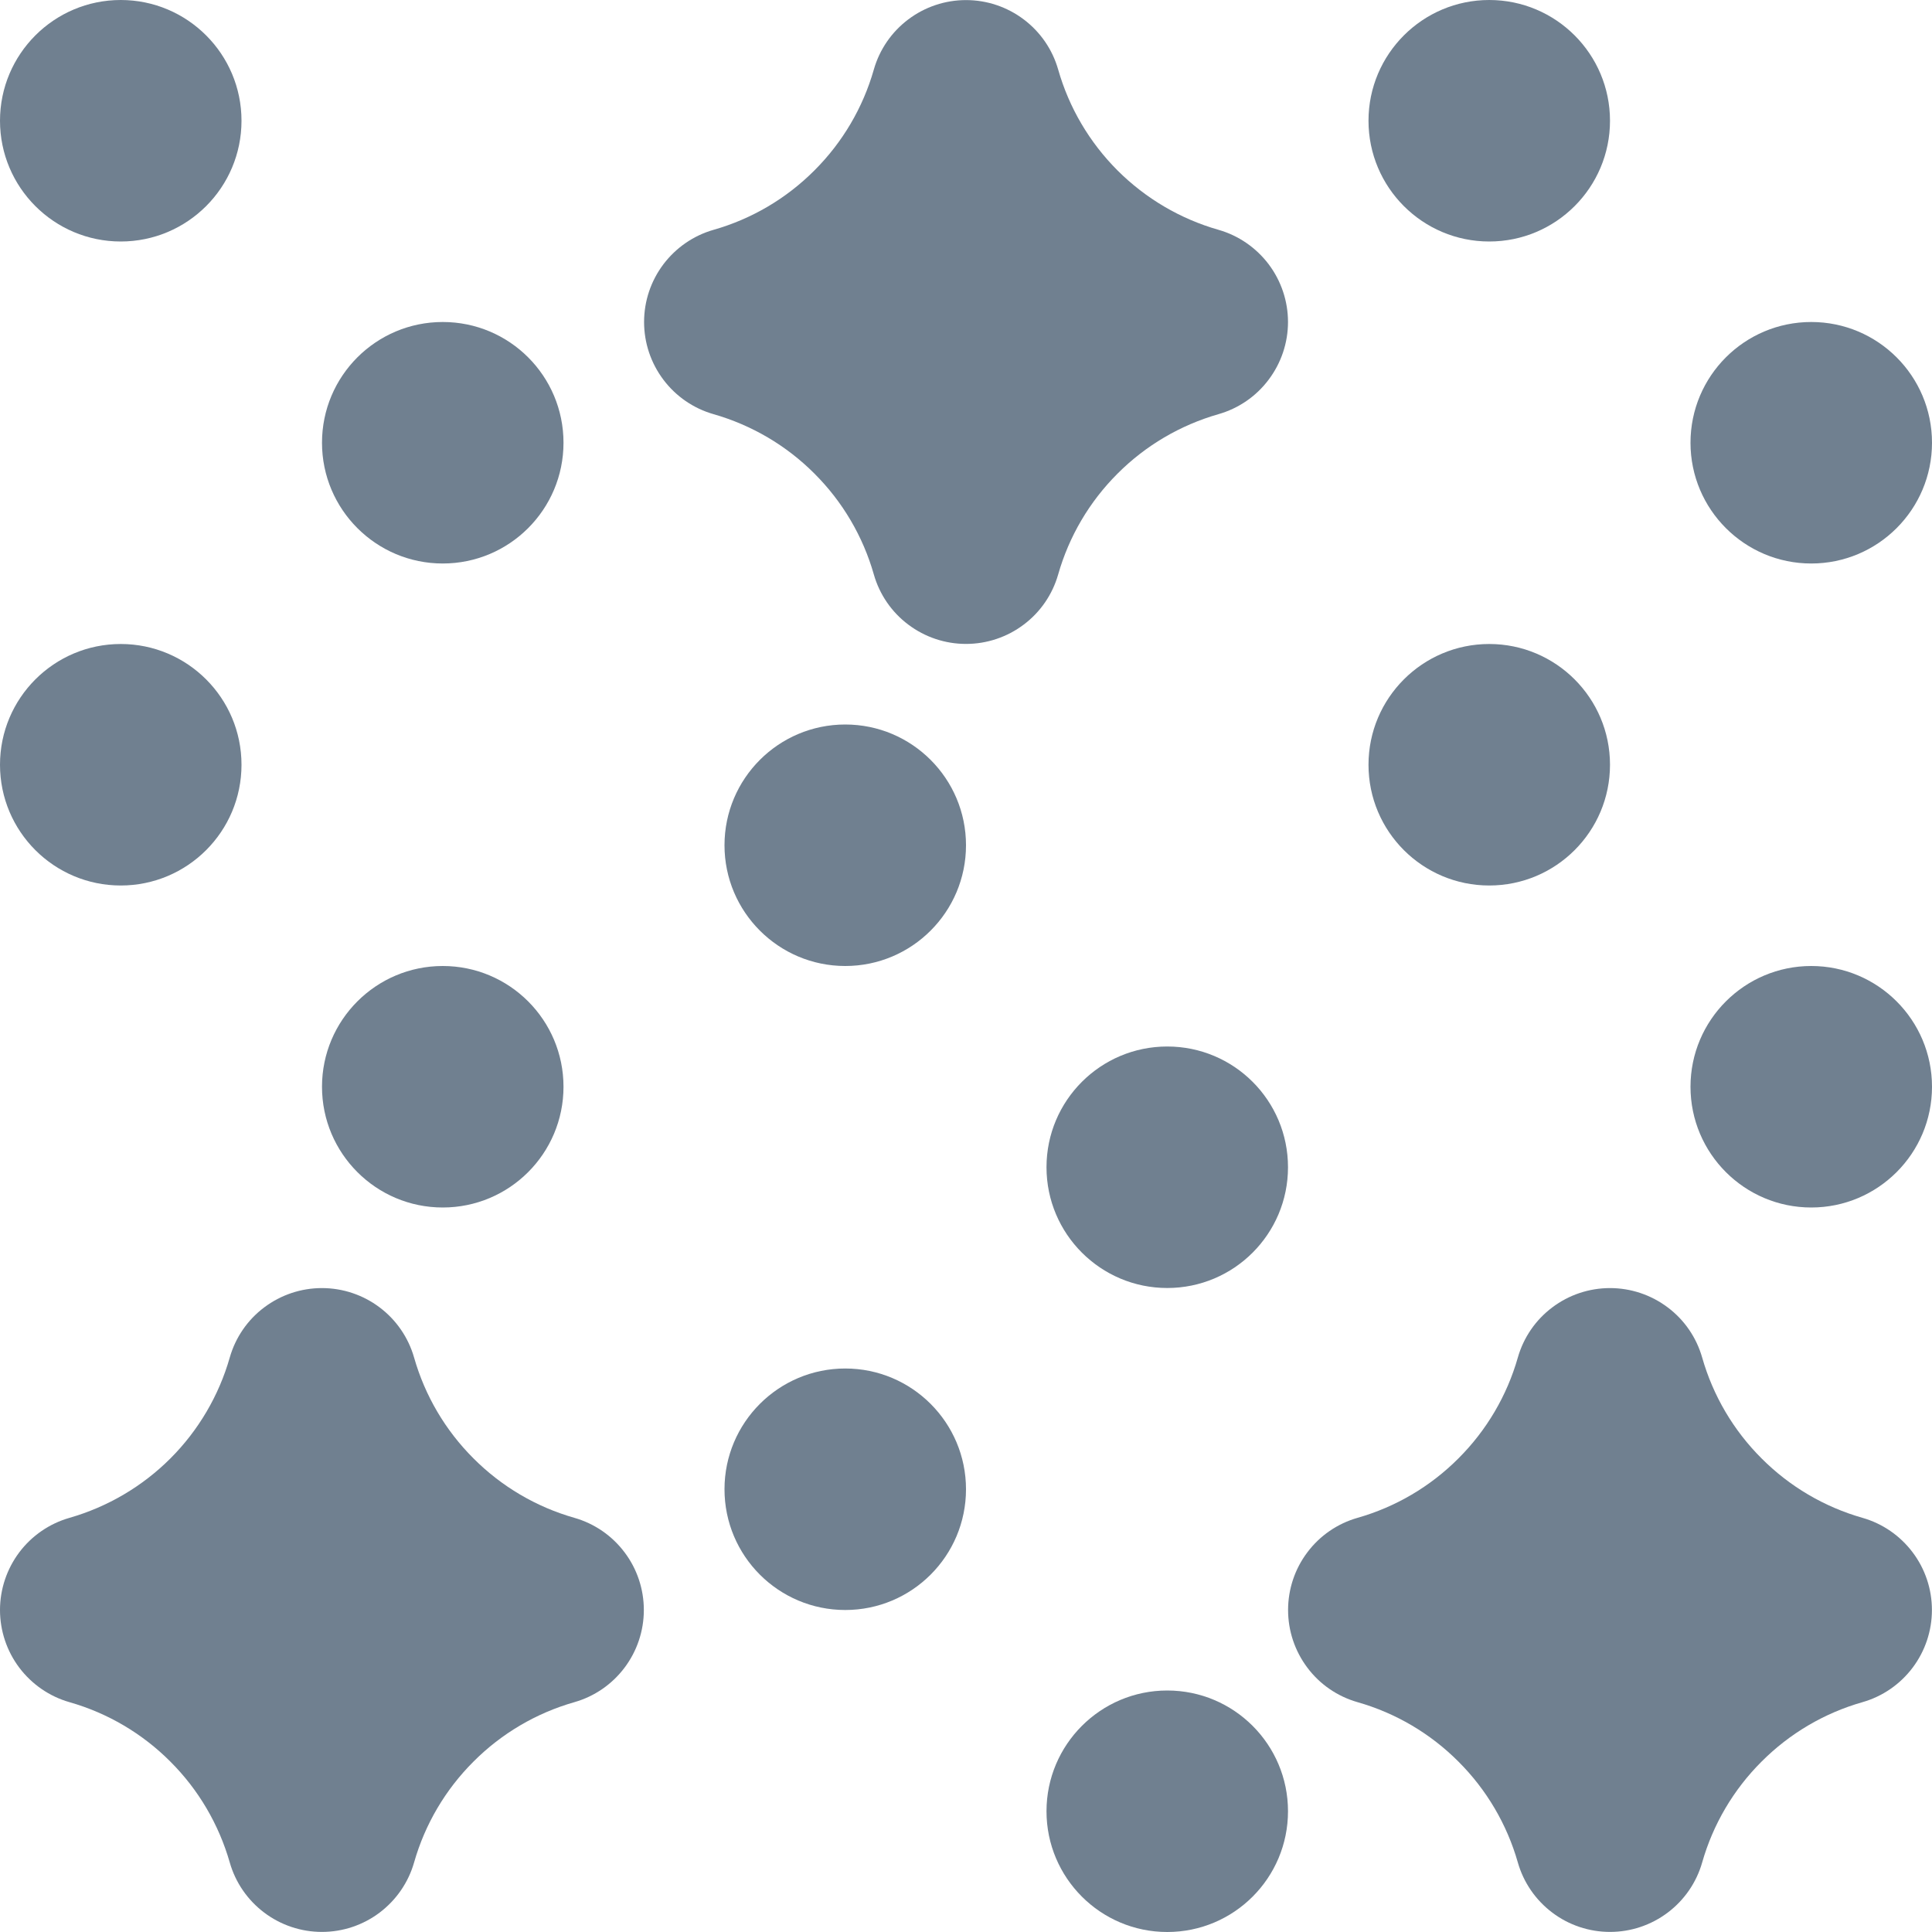 <svg width="24" height="24" viewBox="0 0 24 24" fill="none" xmlns="http://www.w3.org/2000/svg">
<g clip-path="url(#clip0_9_7068)">
<path d="M23.136 18.855C22.662 18.72 22.231 18.466 21.883 18.117C21.534 17.769 21.28 17.338 21.145 16.864C21.074 16.615 20.924 16.396 20.717 16.241C20.51 16.085 20.259 16.001 20 16.001C19.741 16.001 19.489 16.085 19.283 16.241C19.076 16.396 18.926 16.615 18.855 16.864C18.72 17.338 18.466 17.769 18.117 18.117C17.769 18.466 17.338 18.72 16.864 18.855C16.615 18.926 16.396 19.076 16.241 19.283C16.085 19.489 16.001 19.741 16.001 20C16.001 20.259 16.085 20.51 16.241 20.717C16.396 20.924 16.615 21.074 16.864 21.145C17.338 21.28 17.769 21.534 18.117 21.883C18.466 22.231 18.72 22.662 18.855 23.136C18.926 23.385 19.076 23.603 19.283 23.759C19.489 23.915 19.741 23.999 20 23.999C20.259 23.999 20.51 23.915 20.717 23.759C20.924 23.603 21.074 23.385 21.145 23.136C21.28 22.662 21.534 22.231 21.883 21.883C22.231 21.534 22.662 21.28 23.136 21.145C23.385 21.074 23.603 20.924 23.759 20.717C23.915 20.51 23.999 20.259 23.999 20C23.999 19.741 23.915 19.489 23.759 19.283C23.603 19.076 23.385 18.926 23.136 18.855Z" fill="#708090"/>
<path d="M15.137 2.855C14.663 2.72 14.232 2.466 13.883 2.118C13.534 1.769 13.28 1.338 13.145 0.864C13.074 0.615 12.924 0.397 12.717 0.241C12.51 0.085 12.259 0.001 12 0.001C11.741 0.001 11.49 0.085 11.283 0.241C11.076 0.397 10.926 0.615 10.855 0.864C10.72 1.338 10.466 1.769 10.117 2.117C9.769 2.466 9.338 2.72 8.864 2.855C8.615 2.926 8.397 3.077 8.241 3.283C8.085 3.49 8.001 3.741 8.001 4C8.001 4.259 8.085 4.51 8.241 4.717C8.397 4.924 8.615 5.074 8.864 5.145C9.338 5.281 9.769 5.534 10.117 5.883C10.466 6.231 10.72 6.662 10.855 7.136C10.926 7.385 11.076 7.604 11.283 7.759C11.49 7.915 11.741 7.999 12 7.999C12.259 7.999 12.51 7.915 12.717 7.759C12.924 7.604 13.074 7.385 13.145 7.136C13.28 6.662 13.534 6.231 13.883 5.883C14.231 5.534 14.662 5.281 15.136 5.145C15.385 5.074 15.604 4.924 15.759 4.717C15.915 4.511 16 4.259 16 4C16 3.742 15.916 3.49 15.76 3.283C15.604 3.077 15.386 2.926 15.137 2.855Z" fill="#708090"/>
<path d="M0.863 21.145C1.337 21.28 1.768 21.534 2.116 21.883C2.465 22.231 2.718 22.662 2.854 23.136C2.925 23.385 3.075 23.603 3.282 23.759C3.489 23.915 3.74 23.999 3.999 23.999C4.258 23.999 4.509 23.915 4.716 23.759C4.922 23.603 5.073 23.385 5.144 23.136C5.279 22.662 5.533 22.231 5.882 21.883C6.23 21.534 6.661 21.28 7.135 21.145C7.384 21.074 7.602 20.924 7.758 20.717C7.914 20.51 7.998 20.259 7.998 20C7.998 19.741 7.914 19.489 7.758 19.283C7.602 19.076 7.384 18.926 7.135 18.855C6.661 18.72 6.23 18.466 5.882 18.117C5.533 17.769 5.279 17.338 5.144 16.864C5.073 16.615 4.922 16.396 4.716 16.241C4.509 16.085 4.258 16.001 3.999 16.001C3.74 16.001 3.489 16.085 3.282 16.241C3.075 16.396 2.925 16.615 2.854 16.864C2.719 17.337 2.465 17.769 2.117 18.117C1.769 18.465 1.337 18.719 0.864 18.855C0.615 18.926 0.396 19.076 0.24 19.283C0.085 19.489 0 19.741 0 20C8.55052e-05 20.258 0.084 20.51 0.24 20.717C0.396 20.923 0.614 21.074 0.863 21.145Z" fill="#708090"/>
<path d="M5.5 15C6.329 15 7 14.328 7 13.5C7 12.672 6.329 12 5.5 12C4.672 12 4 12.672 4 13.5C4 14.328 4.672 15 5.5 15Z" fill="#708090"/>
<path d="M1.5 11C2.328 11 3 10.329 3 9.5C3 8.672 2.328 8 1.5 8C0.672 8 0 8.672 0 9.5C0 10.329 0.672 11 1.5 11Z" fill="#708090"/>
<path d="M5.5 7C6.329 7 7 6.328 7 5.5C7 4.671 6.329 4 5.5 4C4.672 4 4 4.671 4 5.5C4 6.328 4.672 7 5.5 7Z" fill="#708090"/>
<path d="M1.5 3C2.328 3 3 2.328 3 1.5C3 0.672 2.328 0 1.5 0C0.672 0 0 0.672 0 1.5C0 2.328 0.672 3 1.5 3Z" fill="#708090"/>
<path d="M22.5 15C23.328 15 24 14.328 24 13.5C24 12.672 23.328 12 22.5 12C21.672 12 21 12.672 21 13.5C21 14.328 21.672 15 22.5 15Z" fill="#708090"/>
<path d="M18.5 11C19.328 11 20 10.329 20 9.5C20 8.672 19.328 8 18.5 8C17.672 8 17 8.672 17 9.5C17 10.329 17.672 11 18.5 11Z" fill="#708090"/>
<path d="M22.5 7C23.328 7 24 6.328 24 5.5C24 4.671 23.328 4 22.5 4C21.672 4 21 4.671 21 5.5C21 6.328 21.672 7 22.5 7Z" fill="#708090"/>
<path d="M18.5 3C19.328 3 20 2.328 20 1.5C20 0.672 19.328 0 18.5 0C17.672 0 17 0.672 17 1.5C17 2.328 17.672 3 18.5 3Z" fill="#708090"/>
<path d="M14.5 24C15.329 24 16 23.328 16 22.5C16 21.672 15.329 21 14.5 21C13.672 21 13 21.672 13 22.5C13 23.328 13.672 24 14.5 24Z" fill="#708090"/>
<path d="M10.5 20C11.328 20 12 19.329 12 18.5C12 17.672 11.328 17 10.5 17C9.672 17 9 17.672 9 18.5C9 19.329 9.672 20 10.5 20Z" fill="#708090"/>
<path d="M14.5 16C15.329 16 16 15.328 16 14.5C16 13.671 15.329 13 14.5 13C13.672 13 13 13.671 13 14.5C13 15.328 13.672 16 14.5 16Z" fill="#708090"/>
<path d="M10.5 12C11.328 12 12 11.328 12 10.5C12 9.672 11.328 9 10.5 9C9.672 9 9 9.672 9 10.5C9 11.328 9.672 12 10.5 12Z" fill="#708090"/>
</g>
<defs>
<clipPath id="clip0_9_7068">
<rect width="24" height="24" fill="white"/>
</clipPath>
</defs>
</svg>
